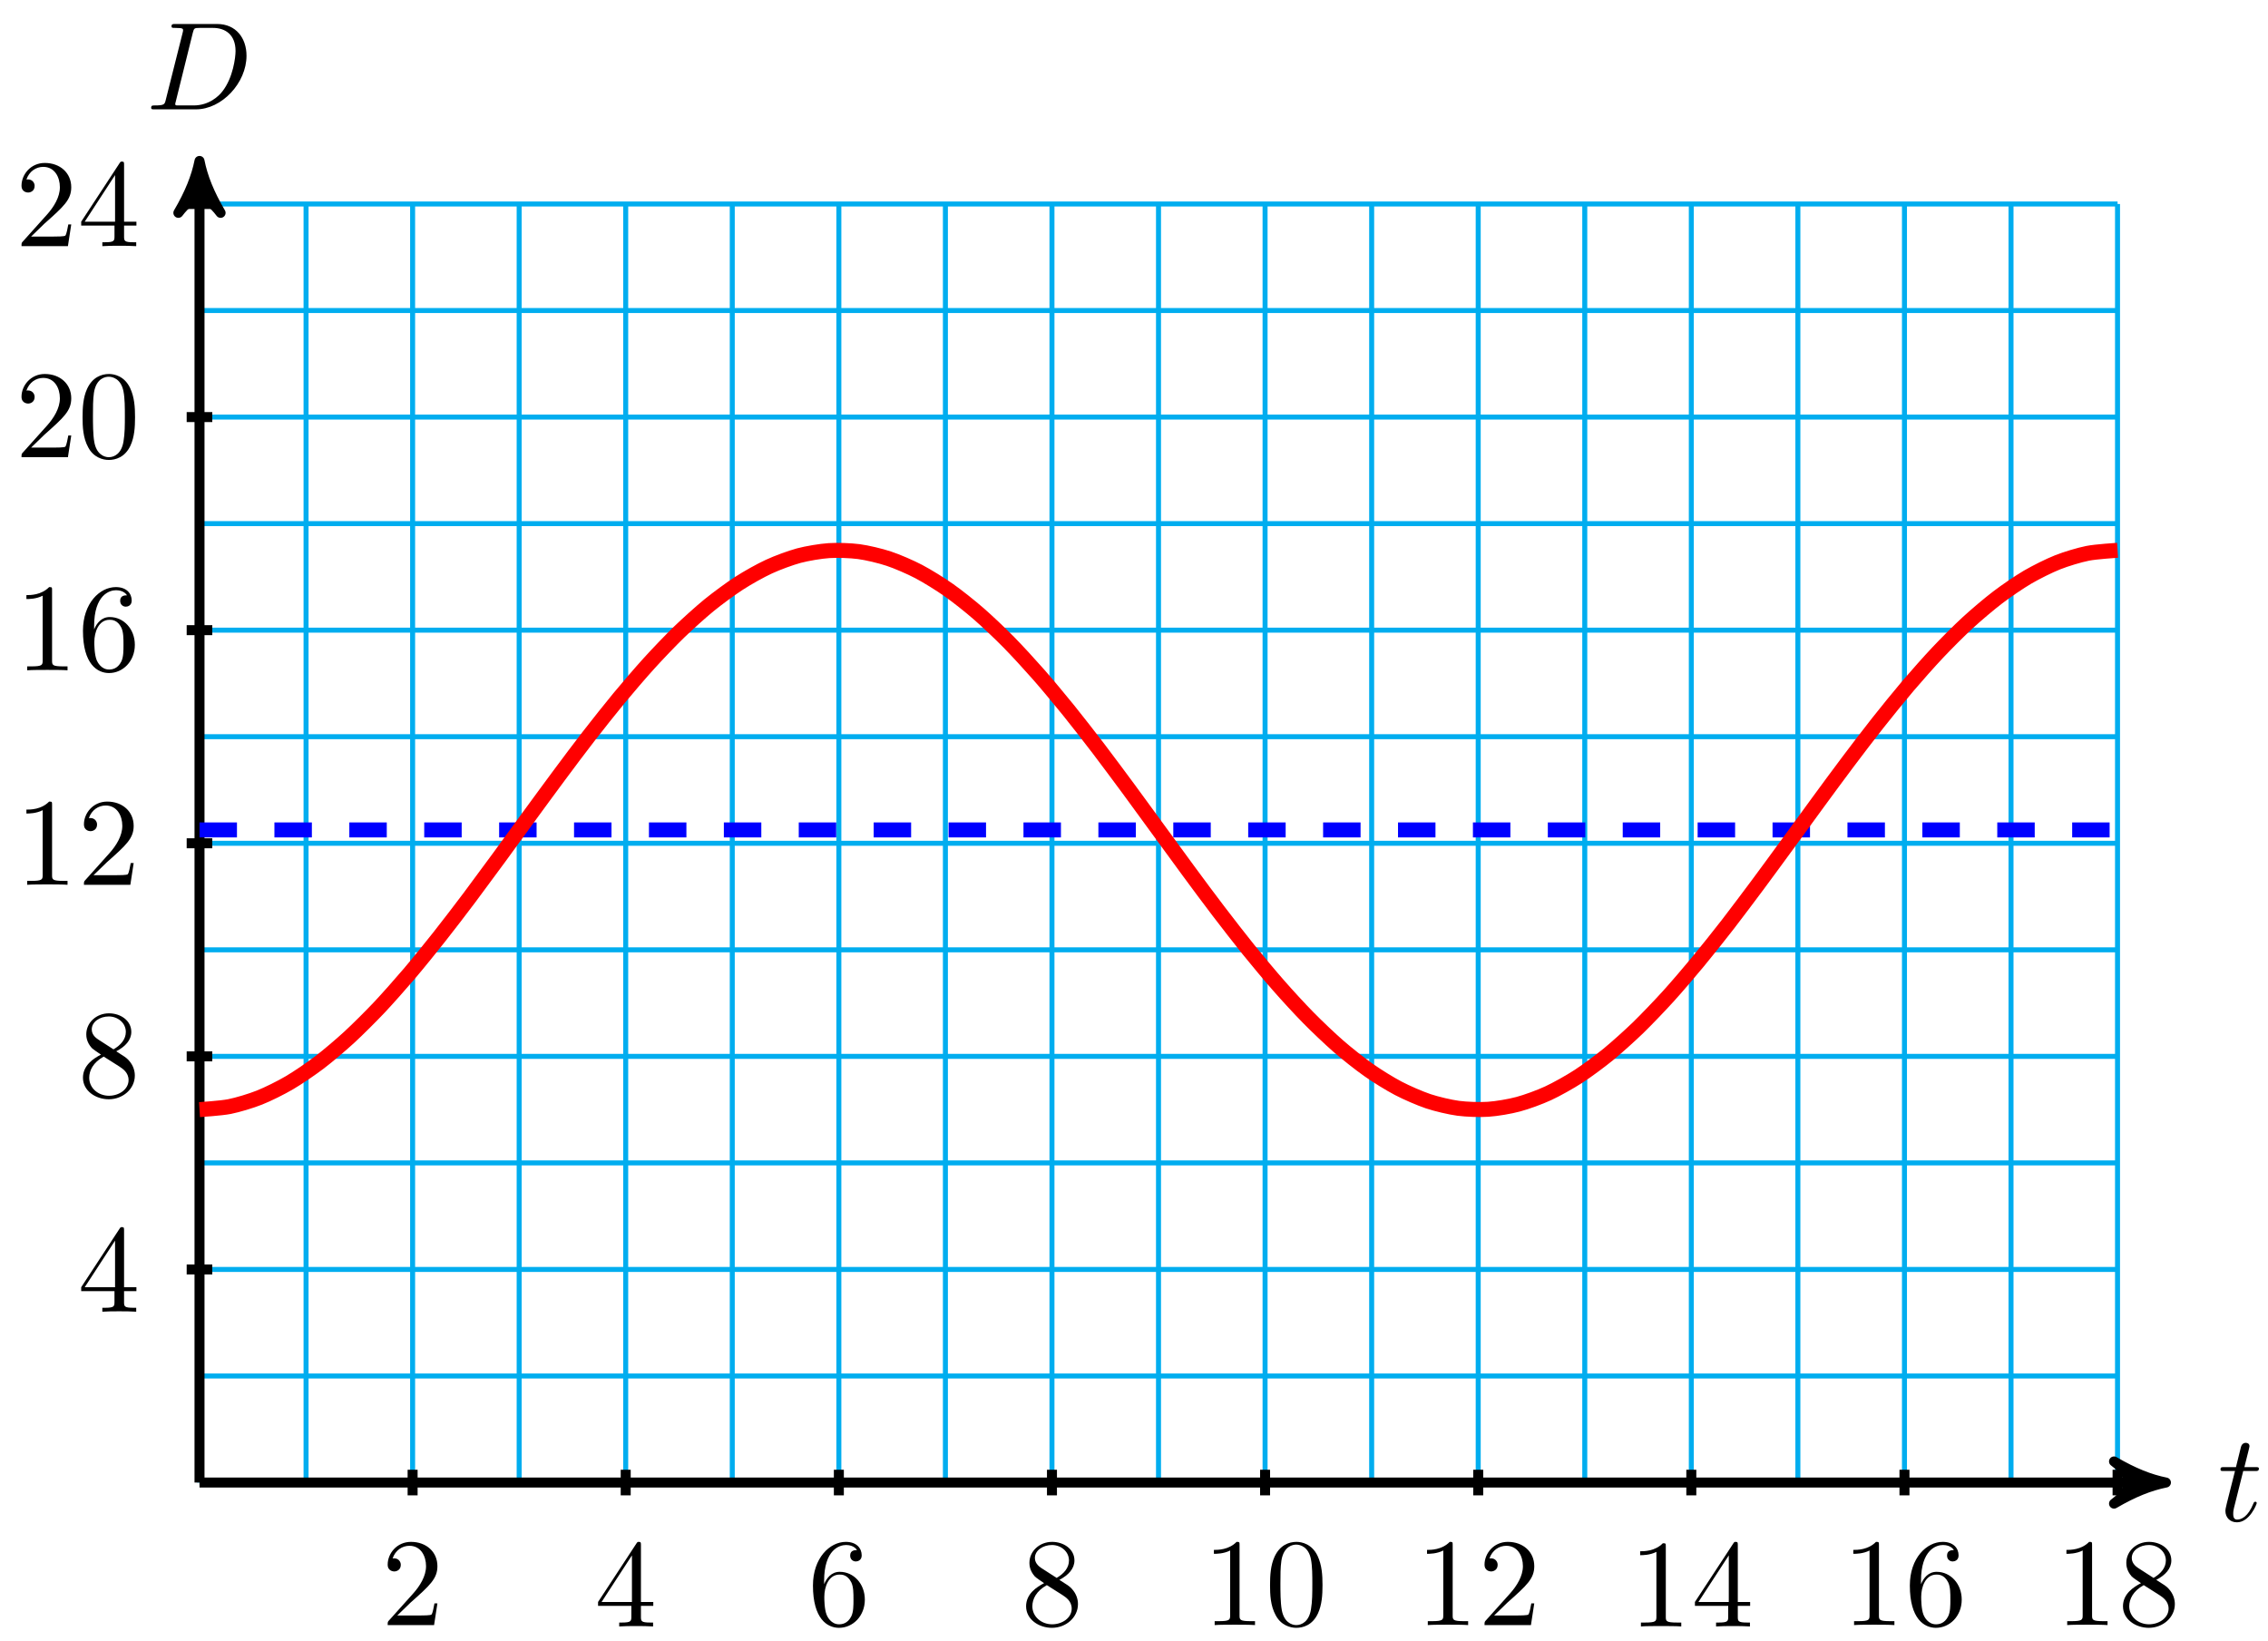 <?xml version="1.0" encoding="UTF-8"?>
<svg xmlns="http://www.w3.org/2000/svg" xmlns:xlink="http://www.w3.org/1999/xlink" width="181pt" height="131pt" viewBox="0 0 181 131" version="1.1">
<defs>
<g>
<symbol overflow="visible" id="glyph0-0">
<path style="stroke:none;" d=""/>
</symbol>
<symbol overflow="visible" id="glyph0-1">
<path style="stroke:none;" d="M 2.047 -3.984 L 2.984 -3.984 C 3.188 -3.984 3.297 -3.984 3.297 -4.188 C 3.297 -4.297 3.188 -4.297 3.016 -4.297 L 2.141 -4.297 C 2.5 -5.719 2.547 -5.906 2.547 -5.969 C 2.547 -6.141 2.422 -6.234 2.25 -6.234 C 2.219 -6.234 1.938 -6.234 1.859 -5.875 L 1.469 -4.297 L 0.531 -4.297 C 0.328 -4.297 0.234 -4.297 0.234 -4.109 C 0.234 -3.984 0.312 -3.984 0.516 -3.984 L 1.391 -3.984 C 0.672 -1.156 0.625 -0.984 0.625 -0.812 C 0.625 -0.266 1 0.109 1.547 0.109 C 2.562 0.109 3.125 -1.344 3.125 -1.422 C 3.125 -1.531 3.047 -1.531 3.016 -1.531 C 2.922 -1.531 2.906 -1.5 2.859 -1.391 C 2.438 -0.344 1.906 -0.109 1.562 -0.109 C 1.359 -0.109 1.25 -0.234 1.25 -0.562 C 1.25 -0.812 1.281 -0.875 1.312 -1.047 Z M 2.047 -3.984 "/>
</symbol>
<symbol overflow="visible" id="glyph0-2">
<path style="stroke:none;" d="M 1.578 -0.781 C 1.484 -0.391 1.469 -0.312 0.672 -0.312 C 0.516 -0.312 0.406 -0.312 0.406 -0.125 C 0.406 0 0.484 0 0.672 0 L 3.984 0 C 6.047 0 8.016 -2.109 8.016 -4.281 C 8.016 -5.688 7.172 -6.812 5.672 -6.812 L 2.328 -6.812 C 2.141 -6.812 2.031 -6.812 2.031 -6.625 C 2.031 -6.5 2.109 -6.5 2.312 -6.5 C 2.438 -6.5 2.625 -6.484 2.734 -6.484 C 2.906 -6.453 2.953 -6.438 2.953 -6.312 C 2.953 -6.281 2.953 -6.25 2.922 -6.125 Z M 3.734 -6.125 C 3.828 -6.469 3.844 -6.5 4.281 -6.5 L 5.344 -6.5 C 6.312 -6.5 7.141 -5.969 7.141 -4.656 C 7.141 -4.172 6.953 -2.531 6.094 -1.438 C 5.812 -1.062 5.031 -0.312 3.797 -0.312 L 2.672 -0.312 C 2.531 -0.312 2.516 -0.312 2.453 -0.312 C 2.359 -0.328 2.328 -0.344 2.328 -0.422 C 2.328 -0.453 2.328 -0.469 2.375 -0.641 Z M 3.734 -6.125 "/>
</symbol>
<symbol overflow="visible" id="glyph1-0">
<path style="stroke:none;" d=""/>
</symbol>
<symbol overflow="visible" id="glyph1-1">
<path style="stroke:none;" d="M 4.469 -1.734 L 4.234 -1.734 C 4.172 -1.438 4.109 -1 4 -0.844 C 3.938 -0.766 3.281 -0.766 3.062 -0.766 L 1.266 -0.766 L 2.328 -1.797 C 3.875 -3.172 4.469 -3.703 4.469 -4.703 C 4.469 -5.844 3.578 -6.641 2.359 -6.641 C 1.234 -6.641 0.5 -5.719 0.5 -4.828 C 0.5 -4.281 1 -4.281 1.031 -4.281 C 1.203 -4.281 1.547 -4.391 1.547 -4.812 C 1.547 -5.062 1.359 -5.328 1.016 -5.328 C 0.938 -5.328 0.922 -5.328 0.891 -5.312 C 1.109 -5.969 1.656 -6.328 2.234 -6.328 C 3.141 -6.328 3.562 -5.516 3.562 -4.703 C 3.562 -3.906 3.078 -3.125 2.516 -2.5 L 0.609 -0.375 C 0.5 -0.266 0.5 -0.234 0.5 0 L 4.203 0 Z M 4.469 -1.734 "/>
</symbol>
<symbol overflow="visible" id="glyph1-2">
<path style="stroke:none;" d="M 4.688 -1.641 L 4.688 -1.953 L 3.703 -1.953 L 3.703 -6.484 C 3.703 -6.688 3.703 -6.75 3.531 -6.75 C 3.453 -6.75 3.422 -6.75 3.344 -6.625 L 0.281 -1.953 L 0.281 -1.641 L 2.938 -1.641 L 2.938 -0.781 C 2.938 -0.422 2.906 -0.312 2.172 -0.312 L 1.969 -0.312 L 1.969 0 C 2.375 -0.031 2.891 -0.031 3.312 -0.031 C 3.734 -0.031 4.25 -0.031 4.672 0 L 4.672 -0.312 L 4.453 -0.312 C 3.719 -0.312 3.703 -0.422 3.703 -0.781 L 3.703 -1.641 Z M 2.984 -1.953 L 0.562 -1.953 L 2.984 -5.672 Z M 2.984 -1.953 "/>
</symbol>
<symbol overflow="visible" id="glyph1-3">
<path style="stroke:none;" d="M 4.562 -2.031 C 4.562 -3.297 3.672 -4.25 2.562 -4.25 C 1.891 -4.25 1.516 -3.75 1.312 -3.266 L 1.312 -3.516 C 1.312 -6.031 2.547 -6.391 3.062 -6.391 C 3.297 -6.391 3.719 -6.328 3.938 -5.984 C 3.781 -5.984 3.391 -5.984 3.391 -5.547 C 3.391 -5.234 3.625 -5.078 3.844 -5.078 C 4 -5.078 4.312 -5.172 4.312 -5.562 C 4.312 -6.156 3.875 -6.641 3.047 -6.641 C 1.766 -6.641 0.422 -5.359 0.422 -3.156 C 0.422 -0.484 1.578 0.219 2.5 0.219 C 3.609 0.219 4.562 -0.719 4.562 -2.031 Z M 3.656 -2.047 C 3.656 -1.562 3.656 -1.062 3.484 -0.703 C 3.188 -0.109 2.734 -0.062 2.5 -0.062 C 1.875 -0.062 1.578 -0.656 1.516 -0.812 C 1.328 -1.281 1.328 -2.078 1.328 -2.25 C 1.328 -3.031 1.656 -4.031 2.547 -4.031 C 2.719 -4.031 3.172 -4.031 3.484 -3.406 C 3.656 -3.047 3.656 -2.531 3.656 -2.047 Z M 3.656 -2.047 "/>
</symbol>
<symbol overflow="visible" id="glyph1-4">
<path style="stroke:none;" d="M 4.562 -1.672 C 4.562 -2.031 4.453 -2.484 4.062 -2.906 C 3.875 -3.109 3.719 -3.203 3.078 -3.609 C 3.797 -3.984 4.281 -4.5 4.281 -5.156 C 4.281 -6.078 3.406 -6.641 2.5 -6.641 C 1.5 -6.641 0.688 -5.906 0.688 -4.969 C 0.688 -4.797 0.703 -4.344 1.125 -3.875 C 1.234 -3.766 1.609 -3.516 1.859 -3.344 C 1.281 -3.047 0.422 -2.5 0.422 -1.5 C 0.422 -0.453 1.438 0.219 2.484 0.219 C 3.609 0.219 4.562 -0.609 4.562 -1.672 Z M 3.844 -5.156 C 3.844 -4.578 3.453 -4.109 2.859 -3.766 L 1.625 -4.562 C 1.172 -4.859 1.125 -5.188 1.125 -5.359 C 1.125 -5.969 1.781 -6.391 2.484 -6.391 C 3.203 -6.391 3.844 -5.875 3.844 -5.156 Z M 4.062 -1.312 C 4.062 -0.578 3.312 -0.062 2.5 -0.062 C 1.641 -0.062 0.922 -0.672 0.922 -1.5 C 0.922 -2.078 1.234 -2.719 2.078 -3.188 L 3.312 -2.406 C 3.594 -2.219 4.062 -1.922 4.062 -1.312 Z M 4.062 -1.312 "/>
</symbol>
<symbol overflow="visible" id="glyph1-5">
<path style="stroke:none;" d="M 4.172 0 L 4.172 -0.312 L 3.859 -0.312 C 2.953 -0.312 2.938 -0.422 2.938 -0.781 L 2.938 -6.375 C 2.938 -6.625 2.938 -6.641 2.703 -6.641 C 2.078 -6 1.203 -6 0.891 -6 L 0.891 -5.688 C 1.094 -5.688 1.672 -5.688 2.188 -5.953 L 2.188 -0.781 C 2.188 -0.422 2.156 -0.312 1.266 -0.312 L 0.953 -0.312 L 0.953 0 C 1.297 -0.031 2.156 -0.031 2.562 -0.031 C 2.953 -0.031 3.828 -0.031 4.172 0 Z M 4.172 0 "/>
</symbol>
<symbol overflow="visible" id="glyph1-6">
<path style="stroke:none;" d="M 4.578 -3.188 C 4.578 -3.984 4.531 -4.781 4.188 -5.516 C 3.734 -6.484 2.906 -6.641 2.5 -6.641 C 1.891 -6.641 1.172 -6.375 0.75 -5.453 C 0.438 -4.766 0.391 -3.984 0.391 -3.188 C 0.391 -2.438 0.422 -1.547 0.844 -0.781 C 1.266 0.016 2 0.219 2.484 0.219 C 3.016 0.219 3.781 0.016 4.219 -0.938 C 4.531 -1.625 4.578 -2.406 4.578 -3.188 Z M 3.766 -3.312 C 3.766 -2.562 3.766 -1.891 3.656 -1.25 C 3.5 -0.297 2.938 0 2.484 0 C 2.094 0 1.5 -0.25 1.328 -1.203 C 1.219 -1.797 1.219 -2.719 1.219 -3.312 C 1.219 -3.953 1.219 -4.609 1.297 -5.141 C 1.484 -6.328 2.234 -6.422 2.484 -6.422 C 2.812 -6.422 3.469 -6.234 3.656 -5.25 C 3.766 -4.688 3.766 -3.938 3.766 -3.312 Z M 3.766 -3.312 "/>
</symbol>
</g>
</defs>
<g id="surface1">
<path style="fill:none;stroke-width:0.399;stroke-linecap:butt;stroke-linejoin:miter;stroke:rgb(0%,67.839%,93.729%);stroke-opacity:1;stroke-miterlimit:10;" d="M 0.002 0.001 L 153.075 0.001 M 0.002 8.504 L 153.075 8.504 M 0.002 17.008 L 153.075 17.008 M 0.002 25.511 L 153.075 25.511 M 0.002 34.014 L 153.075 34.014 M 0.002 42.517 L 153.075 42.517 M 0.002 51.021 L 153.075 51.021 M 0.002 59.528 L 153.075 59.528 M 0.002 68.031 L 153.075 68.031 M 0.002 76.534 L 153.075 76.534 M 0.002 85.037 L 153.075 85.037 M 0.002 93.541 L 153.075 93.541 M 0.002 102.044 L 153.075 102.044 M 0.002 0.001 L 0.002 102.044 M 8.505 0.001 L 8.505 102.044 M 17.009 0.001 L 17.009 102.044 M 25.512 0.001 L 25.512 102.044 M 34.015 0.001 L 34.015 102.044 M 42.519 0.001 L 42.519 102.044 M 51.026 0.001 L 51.026 102.044 M 59.529 0.001 L 59.529 102.044 M 68.033 0.001 L 68.033 102.044 M 76.536 0.001 L 76.536 102.044 M 85.04 0.001 L 85.04 102.044 M 93.547 0.001 L 93.547 102.044 M 102.05 0.001 L 102.05 102.044 M 110.554 0.001 L 110.554 102.044 M 119.057 0.001 L 119.057 102.044 M 127.561 0.001 L 127.561 102.044 M 136.068 0.001 L 136.068 102.044 M 144.571 0.001 L 144.571 102.044 M 153.071 0.001 L 153.071 102.044 " transform="matrix(1,0,0,-1,15.92,118.325)"/>
<path style="fill:none;stroke-width:0.797;stroke-linecap:butt;stroke-linejoin:miter;stroke:rgb(0%,0%,0%);stroke-opacity:1;stroke-miterlimit:10;" d="M 0.002 0.001 L 155.891 0.001 " transform="matrix(1,0,0,-1,15.92,118.325)"/>
<path style="fill-rule:nonzero;fill:rgb(0%,0%,0%);fill-opacity:1;stroke-width:0.797;stroke-linecap:butt;stroke-linejoin:round;stroke:rgb(0%,0%,0%);stroke-opacity:1;stroke-miterlimit:10;" d="M 1.034 0.001 C -0.259 0.259 -1.555 0.778 -3.11 1.685 C -1.555 0.517 -1.555 -0.518 -3.11 -1.682 C -1.555 -0.776 -0.259 -0.26 1.034 0.001 Z M 1.034 0.001 " transform="matrix(1,0,0,-1,171.821,118.325)"/>
<g style="fill:rgb(0%,0%,0%);fill-opacity:1;">
  <use xlink:href="#glyph0-1" x="176.975" y="121.39"/>
</g>
<path style="fill:none;stroke-width:0.797;stroke-linecap:butt;stroke-linejoin:miter;stroke:rgb(0%,0%,0%);stroke-opacity:1;stroke-miterlimit:10;" d="M 0.002 0.001 L 0.002 104.438 " transform="matrix(1,0,0,-1,15.92,118.325)"/>
<path style="fill-rule:nonzero;fill:rgb(0%,0%,0%);fill-opacity:1;stroke-width:0.797;stroke-linecap:butt;stroke-linejoin:round;stroke:rgb(0%,0%,0%);stroke-opacity:1;stroke-miterlimit:10;" d="M 1.037 -0.002 C -0.26 0.26 -1.553 0.775 -3.107 1.686 C -1.553 0.518 -1.553 -0.517 -3.107 -1.685 C -1.553 -0.775 -0.26 -0.26 1.037 -0.002 Z M 1.037 -0.002 " transform="matrix(0,-1,-1,0,15.92,13.881)"/>
<g style="fill:rgb(0%,0%,0%);fill-opacity:1;">
  <use xlink:href="#glyph0-2" x="11.657" y="8.727"/>
</g>
<path style="fill:none;stroke-width:0.797;stroke-linecap:butt;stroke-linejoin:miter;stroke:rgb(0%,0%,0%);stroke-opacity:1;stroke-miterlimit:10;" d="M 17.009 1.021 L 17.009 -1.022 " transform="matrix(1,0,0,-1,15.92,118.325)"/>
<g style="fill:rgb(0%,0%,0%);fill-opacity:1;">
  <use xlink:href="#glyph1-1" x="30.439" y="129.701"/>
</g>
<path style="fill:none;stroke-width:0.797;stroke-linecap:butt;stroke-linejoin:miter;stroke:rgb(0%,0%,0%);stroke-opacity:1;stroke-miterlimit:10;" d="M 34.015 1.021 L 34.015 -1.022 " transform="matrix(1,0,0,-1,15.92,118.325)"/>
<g style="fill:rgb(0%,0%,0%);fill-opacity:1;">
  <use xlink:href="#glyph1-2" x="47.448" y="129.81"/>
</g>
<path style="fill:none;stroke-width:0.797;stroke-linecap:butt;stroke-linejoin:miter;stroke:rgb(0%,0%,0%);stroke-opacity:1;stroke-miterlimit:10;" d="M 51.026 1.021 L 51.026 -1.022 " transform="matrix(1,0,0,-1,15.92,118.325)"/>
<g style="fill:rgb(0%,0%,0%);fill-opacity:1;">
  <use xlink:href="#glyph1-3" x="64.457" y="129.701"/>
</g>
<path style="fill:none;stroke-width:0.797;stroke-linecap:butt;stroke-linejoin:miter;stroke:rgb(0%,0%,0%);stroke-opacity:1;stroke-miterlimit:10;" d="M 68.033 1.021 L 68.033 -1.022 " transform="matrix(1,0,0,-1,15.92,118.325)"/>
<g style="fill:rgb(0%,0%,0%);fill-opacity:1;">
  <use xlink:href="#glyph1-4" x="81.466" y="129.701"/>
</g>
<path style="fill:none;stroke-width:0.797;stroke-linecap:butt;stroke-linejoin:miter;stroke:rgb(0%,0%,0%);stroke-opacity:1;stroke-miterlimit:10;" d="M 85.04 1.021 L 85.04 -1.022 " transform="matrix(1,0,0,-1,15.92,118.325)"/>
<g style="fill:rgb(0%,0%,0%);fill-opacity:1;">
  <use xlink:href="#glyph1-5" x="95.985" y="129.701"/>
  <use xlink:href="#glyph1-6" x="100.966" y="129.701"/>
</g>
<path style="fill:none;stroke-width:0.797;stroke-linecap:butt;stroke-linejoin:miter;stroke:rgb(0%,0%,0%);stroke-opacity:1;stroke-miterlimit:10;" d="M 102.05 1.021 L 102.05 -1.022 " transform="matrix(1,0,0,-1,15.92,118.325)"/>
<g style="fill:rgb(0%,0%,0%);fill-opacity:1;">
  <use xlink:href="#glyph1-5" x="112.994" y="129.701"/>
  <use xlink:href="#glyph1-1" x="117.975" y="129.701"/>
</g>
<path style="fill:none;stroke-width:0.797;stroke-linecap:butt;stroke-linejoin:miter;stroke:rgb(0%,0%,0%);stroke-opacity:1;stroke-miterlimit:10;" d="M 119.057 1.021 L 119.057 -1.022 " transform="matrix(1,0,0,-1,15.92,118.325)"/>
<g style="fill:rgb(0%,0%,0%);fill-opacity:1;">
  <use xlink:href="#glyph1-5" x="130.003" y="129.81"/>
  <use xlink:href="#glyph1-2" x="134.984" y="129.81"/>
</g>
<path style="fill:none;stroke-width:0.797;stroke-linecap:butt;stroke-linejoin:miter;stroke:rgb(0%,0%,0%);stroke-opacity:1;stroke-miterlimit:10;" d="M 136.068 1.021 L 136.068 -1.022 " transform="matrix(1,0,0,-1,15.92,118.325)"/>
<g style="fill:rgb(0%,0%,0%);fill-opacity:1;">
  <use xlink:href="#glyph1-5" x="147.013" y="129.701"/>
  <use xlink:href="#glyph1-3" x="151.995" y="129.701"/>
</g>
<path style="fill:none;stroke-width:0.797;stroke-linecap:butt;stroke-linejoin:miter;stroke:rgb(0%,0%,0%);stroke-opacity:1;stroke-miterlimit:10;" d="M 153.075 1.021 L 153.075 -1.022 " transform="matrix(1,0,0,-1,15.92,118.325)"/>
<g style="fill:rgb(0%,0%,0%);fill-opacity:1;">
  <use xlink:href="#glyph1-5" x="164.022" y="129.701"/>
  <use xlink:href="#glyph1-4" x="169.004" y="129.701"/>
</g>
<path style="fill:none;stroke-width:0.797;stroke-linecap:butt;stroke-linejoin:miter;stroke:rgb(0%,0%,0%);stroke-opacity:1;stroke-miterlimit:10;" d="M 1.021 17.008 L -1.022 17.008 " transform="matrix(1,0,0,-1,15.92,118.325)"/>
<g style="fill:rgb(0%,0%,0%);fill-opacity:1;">
  <use xlink:href="#glyph1-2" x="6.198" y="104.689"/>
</g>
<path style="fill:none;stroke-width:0.797;stroke-linecap:butt;stroke-linejoin:miter;stroke:rgb(0%,0%,0%);stroke-opacity:1;stroke-miterlimit:10;" d="M 1.021 34.014 L -1.022 34.014 " transform="matrix(1,0,0,-1,15.92,118.325)"/>
<g style="fill:rgb(0%,0%,0%);fill-opacity:1;">
  <use xlink:href="#glyph1-4" x="6.198" y="87.516"/>
</g>
<path style="fill:none;stroke-width:0.797;stroke-linecap:butt;stroke-linejoin:miter;stroke:rgb(0%,0%,0%);stroke-opacity:1;stroke-miterlimit:10;" d="M 1.021 51.021 L -1.022 51.021 " transform="matrix(1,0,0,-1,15.92,118.325)"/>
<g style="fill:rgb(0%,0%,0%);fill-opacity:1;">
  <use xlink:href="#glyph1-5" x="1.217" y="70.617"/>
  <use xlink:href="#glyph1-1" x="6.199" y="70.617"/>
</g>
<path style="fill:none;stroke-width:0.797;stroke-linecap:butt;stroke-linejoin:miter;stroke:rgb(0%,0%,0%);stroke-opacity:1;stroke-miterlimit:10;" d="M 1.021 68.031 L -1.022 68.031 " transform="matrix(1,0,0,-1,15.92,118.325)"/>
<g style="fill:rgb(0%,0%,0%);fill-opacity:1;">
  <use xlink:href="#glyph1-5" x="1.217" y="53.498"/>
  <use xlink:href="#glyph1-3" x="6.199" y="53.498"/>
</g>
<path style="fill:none;stroke-width:0.797;stroke-linecap:butt;stroke-linejoin:miter;stroke:rgb(0%,0%,0%);stroke-opacity:1;stroke-miterlimit:10;" d="M 1.021 85.037 L -1.022 85.037 " transform="matrix(1,0,0,-1,15.92,118.325)"/>
<g style="fill:rgb(0%,0%,0%);fill-opacity:1;">
  <use xlink:href="#glyph1-1" x="1.217" y="36.49"/>
  <use xlink:href="#glyph1-6" x="6.199" y="36.49"/>
</g>
<path style="fill:none;stroke-width:0.797;stroke-linecap:butt;stroke-linejoin:miter;stroke:rgb(0%,0%,0%);stroke-opacity:1;stroke-miterlimit:10;" d="M 1.021 102.044 L -1.022 102.044 " transform="matrix(1,0,0,-1,15.92,118.325)"/>
<g style="fill:rgb(0%,0%,0%);fill-opacity:1;">
  <use xlink:href="#glyph1-1" x="1.217" y="19.646"/>
  <use xlink:href="#glyph1-2" x="6.199" y="19.646"/>
</g>
<path style="fill:none;stroke-width:1.196;stroke-linecap:butt;stroke-linejoin:miter;stroke:rgb(0%,0%,100%);stroke-opacity:1;stroke-dasharray:2.989,2.989;stroke-miterlimit:10;" d="M 0.002 52.087 L 153.075 52.087 " transform="matrix(1,0,0,-1,15.92,118.325)"/>
<path style="fill:none;stroke-width:1.196;stroke-linecap:butt;stroke-linejoin:miter;stroke:rgb(100%,0%,0%);stroke-opacity:1;stroke-miterlimit:10;" d="M 0.002 29.764 C 0.002 29.764 1.728 29.874 2.392 30.007 C 3.056 30.139 4.119 30.46 4.783 30.725 C 5.447 30.987 6.513 31.518 7.177 31.909 C 7.837 32.295 8.904 33.022 9.568 33.526 C 10.232 34.03 11.294 34.936 11.958 35.545 C 12.622 36.158 13.688 37.221 14.353 37.924 C 15.013 38.627 16.079 39.83 16.743 40.611 C 17.407 41.389 18.469 42.705 19.133 43.545 C 19.798 44.384 20.864 45.779 21.528 46.662 C 22.188 47.544 23.254 48.993 23.918 49.896 C 24.582 50.802 25.645 52.27 26.309 53.181 C 26.973 54.087 28.039 55.548 28.703 56.438 C 29.363 57.333 30.43 58.75 31.094 59.606 C 31.758 60.461 32.82 61.805 33.484 62.606 C 34.148 63.41 35.215 64.652 35.879 65.383 C 36.539 66.113 37.605 67.226 38.269 67.871 C 38.933 68.511 39.996 69.472 40.66 70.015 C 41.324 70.554 42.39 71.343 43.054 71.769 C 43.714 72.199 44.78 72.796 45.444 73.101 C 46.108 73.409 47.171 73.8 47.835 73.98 C 48.499 74.155 49.565 74.335 50.229 74.378 C 50.889 74.425 51.956 74.386 52.62 74.3 C 53.284 74.21 54.346 73.96 55.01 73.737 C 55.674 73.519 56.741 73.054 57.405 72.706 C 58.065 72.359 59.131 71.699 59.795 71.23 C 60.459 70.765 61.522 69.917 62.186 69.339 C 62.85 68.761 63.916 67.75 64.58 67.074 C 65.24 66.402 66.306 65.242 66.97 64.484 C 67.634 63.73 68.697 62.449 69.361 61.629 C 70.025 60.805 71.091 59.434 71.755 58.563 C 72.415 57.696 73.482 56.258 74.146 55.36 C 74.81 54.462 75.872 52.993 76.536 52.087 C 77.2 51.177 78.267 49.708 78.931 48.81 C 79.591 47.911 80.657 46.474 81.321 45.607 C 81.985 44.736 83.048 43.365 83.712 42.541 C 84.376 41.721 85.442 40.439 86.106 39.686 C 86.766 38.928 87.832 37.768 88.497 37.096 C 89.161 36.42 90.223 35.409 90.887 34.83 C 91.551 34.252 92.617 33.405 93.281 32.94 C 93.941 32.471 95.008 31.811 95.672 31.464 C 96.336 31.116 97.398 30.655 98.062 30.432 C 98.726 30.21 99.793 29.96 100.457 29.87 C 101.117 29.784 102.183 29.745 102.847 29.792 C 103.511 29.835 104.574 30.014 105.238 30.194 C 105.902 30.37 106.968 30.76 107.632 31.069 C 108.292 31.374 109.359 31.971 110.023 32.401 C 110.687 32.827 111.749 33.616 112.413 34.155 C 113.077 34.698 114.143 35.659 114.807 36.299 C 115.468 36.944 116.534 38.057 117.198 38.787 C 117.862 39.518 118.924 40.76 119.588 41.564 C 120.252 42.365 121.319 43.709 121.983 44.564 C 122.643 45.419 123.709 46.841 124.373 47.732 C 125.037 48.622 126.1 50.083 126.764 50.989 C 127.428 51.899 128.494 53.368 129.158 54.274 C 129.818 55.176 130.885 56.626 131.549 57.508 C 132.213 58.391 133.275 59.785 133.939 60.625 C 134.603 61.465 135.669 62.781 136.333 63.563 C 136.994 64.34 138.06 65.543 138.724 66.246 C 139.388 66.949 140.45 68.015 141.114 68.625 C 141.778 69.234 142.845 70.14 143.509 70.644 C 144.169 71.148 145.235 71.874 145.899 72.265 C 146.563 72.652 147.626 73.183 148.29 73.445 C 148.954 73.71 150.02 74.03 150.684 74.163 C 151.344 74.296 153.075 74.405 153.075 74.405 " transform="matrix(1,0,0,-1,15.92,118.325)"/>
</g>
</svg>
